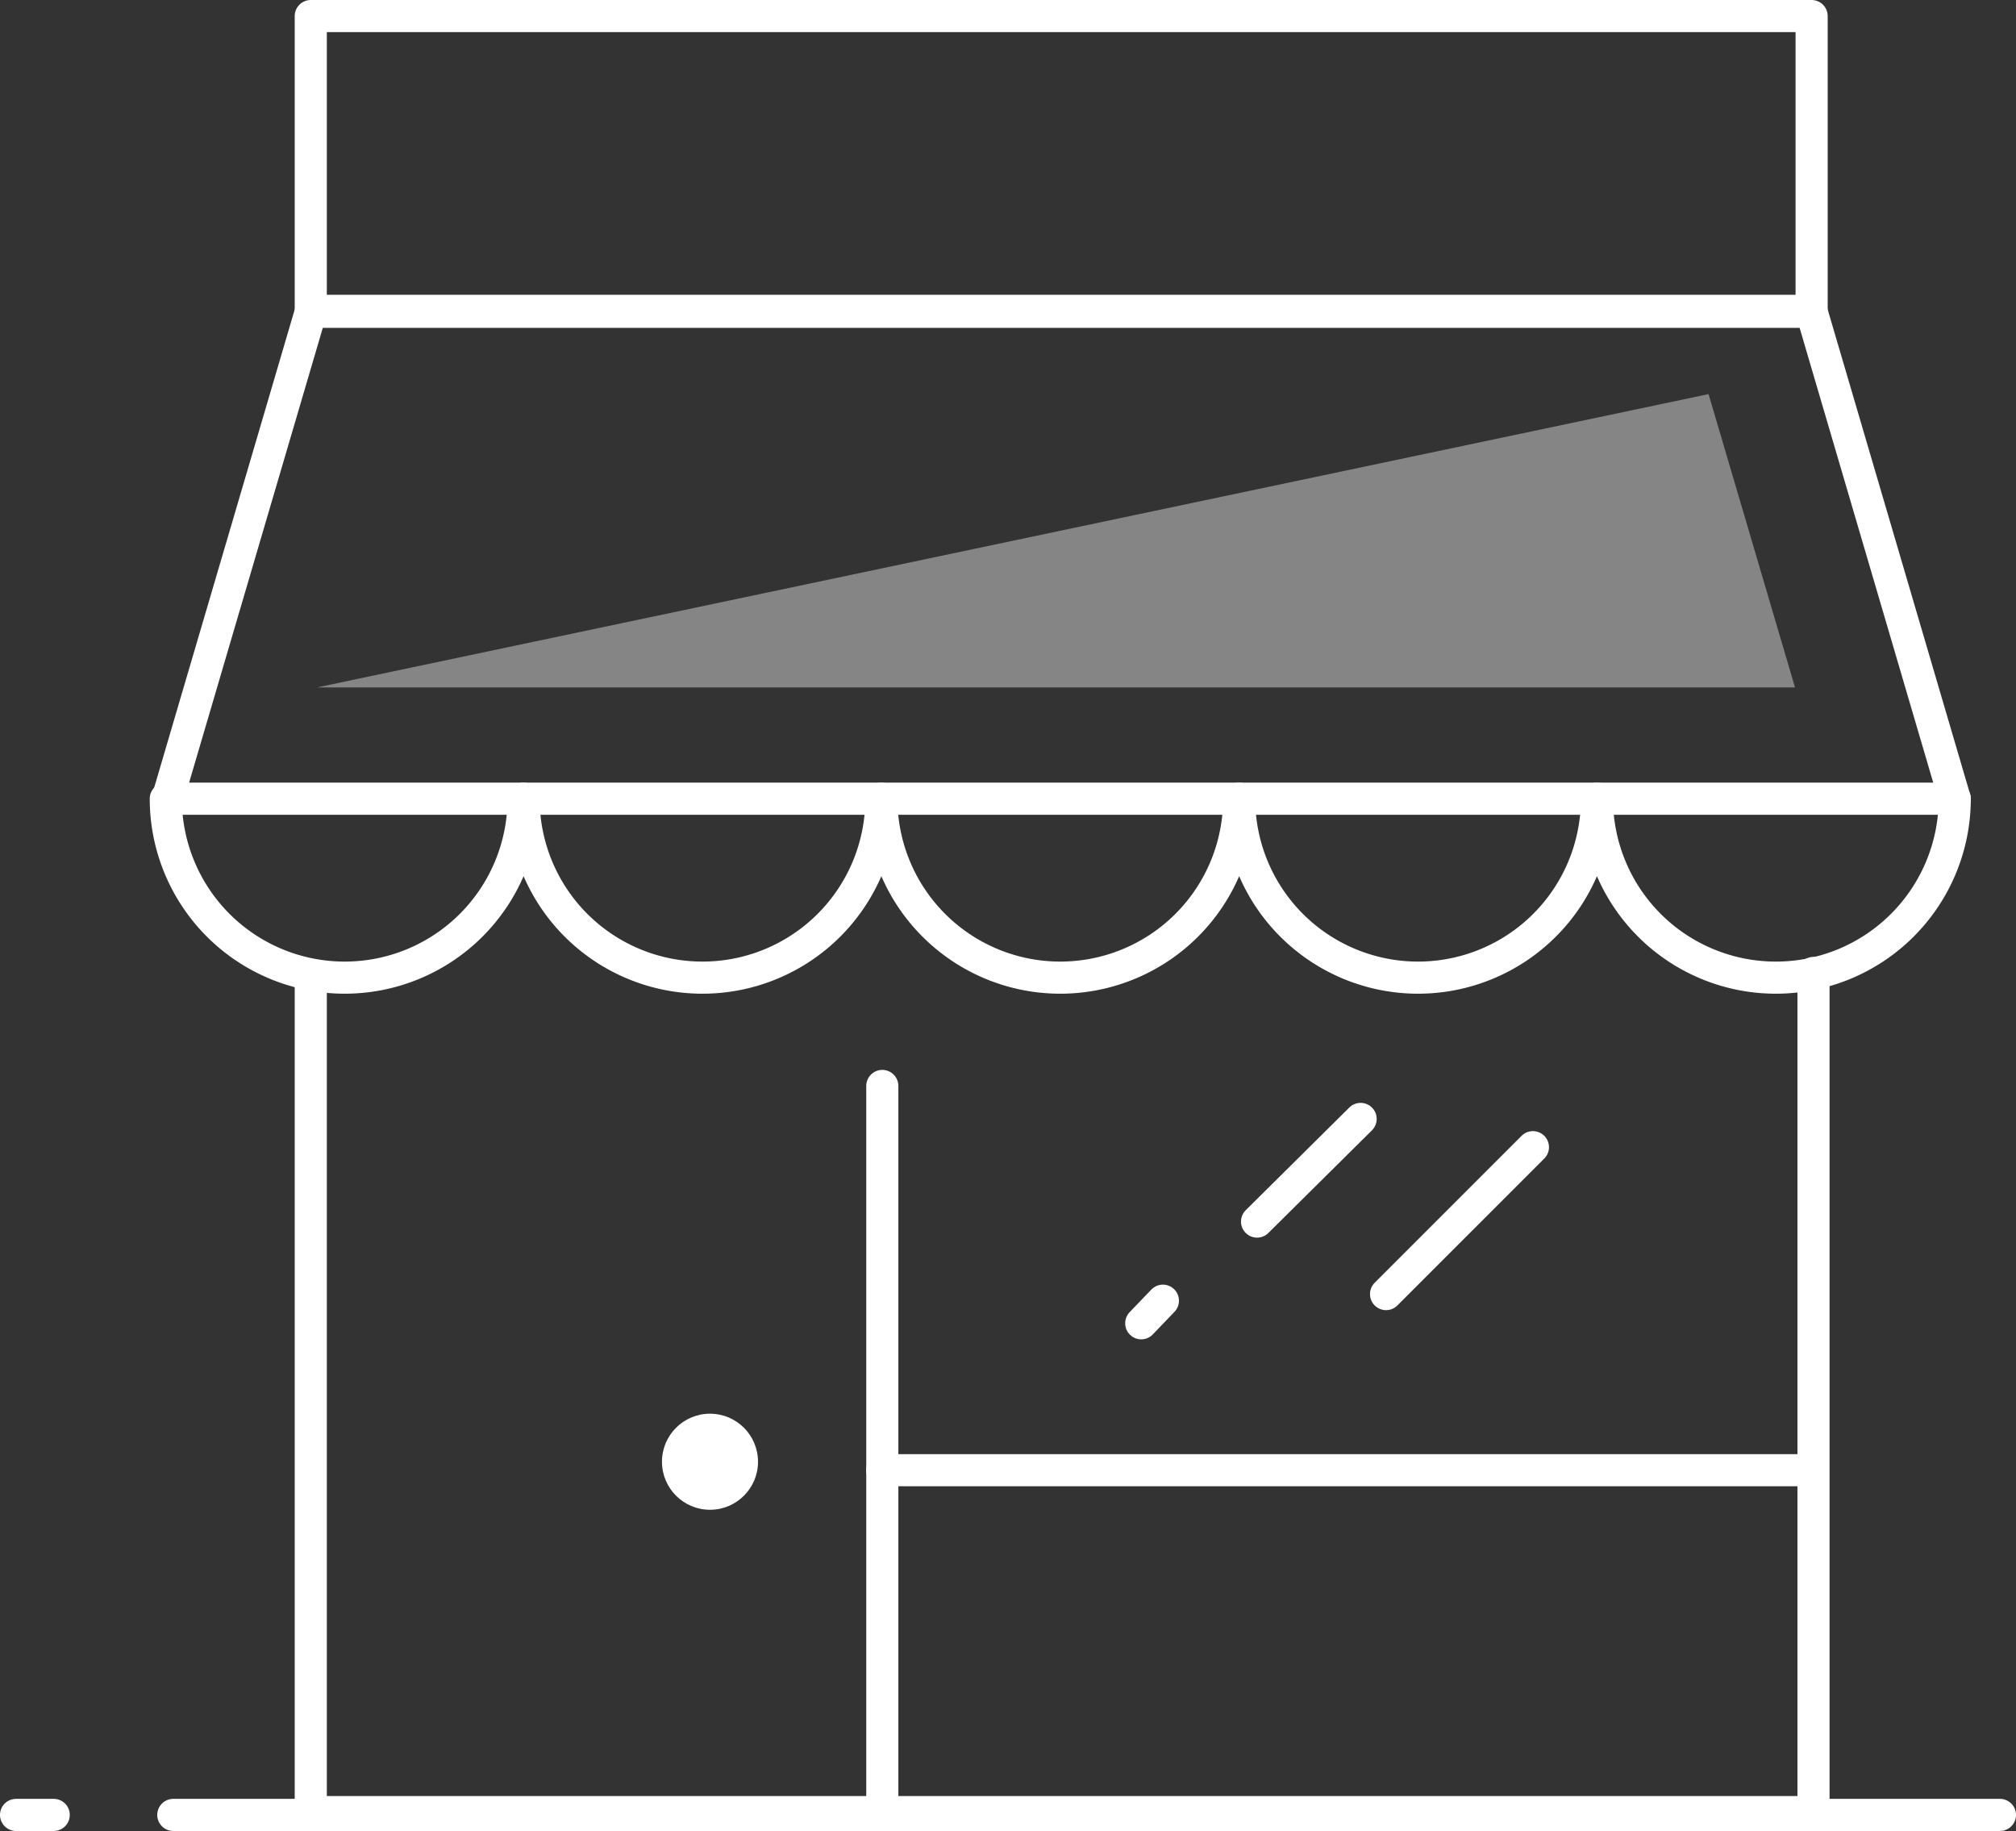<svg xmlns="http://www.w3.org/2000/svg" viewBox="0 0 125.561 114.008">
  <rect x="0" y="0" width="125.561" height="114.008" fill="#333333" stroke="none"/>
  <defs>
    <style>
      .cls-1 {
        fill: none;
        stroke: #fff;
        stroke-linecap: round;
        stroke-linejoin: round;
        stroke-miterlimit: 10;
        stroke-width: 2px;
      }

      .cls-2, .cls-3 {
        fill: #fff;
      }

      .cls-3 {
        opacity: 0.4;
      }
    </style>
  </defs>
  <g id="Group_11206" data-name="Group 11206" transform="translate(1 1)">
    <g id="Group_11186" data-name="Group 11186" transform="translate(0 0)">
      <g id="Group_11183" data-name="Group 11183" transform="translate(0)">
        <path id="Path_7857" data-name="Path 7857" class="cls-1" d="M128.394,105.1v52.251H34.8V105.335" transform="translate(-16.445 -45.519)"/>
        <path id="Path_7858" data-name="Path 7858" class="cls-1" d="M130.9,65.218H19.6L28.514,34.9h93.477Z" transform="translate(-10.158 -16.486)"/>
        <path id="Path_7859" data-name="Path 7859" class="cls-1" d="M130.822,86.6a11.142,11.142,0,0,1-22.284,0,11.142,11.142,0,0,1-22.284,0,11.142,11.142,0,0,1-22.284,0,11.142,11.142,0,0,1-22.284,0,11.142,11.142,0,0,1-22.284,0" transform="translate(-10.076 -37.868)"/>
        <line id="Line_1373" data-name="Line 1373" class="cls-1" y1="45.214" transform="translate(53.952 66.618)"/>
        <line id="Line_1374" data-name="Line 1374" class="cls-1" x2="57.646" transform="translate(53.952 90.545)"/>
        <line id="Line_1375" data-name="Line 1375" class="cls-1" x1="9.148" y2="9.148" transform="translate(85.326 70.43)"/>
        <line id="Line_1376" data-name="Line 1376" class="cls-1" x1="6.451" y2="6.392" transform="translate(77.292 68.671)"/>
        <line id="Line_1377" data-name="Line 1377" class="cls-1" x1="1.349" y2="1.407" transform="translate(70.079 79.989)"/>
        <ellipse id="Ellipse_1242" data-name="Ellipse 1242" class="cls-2" cx="2.991" cy="2.991" rx="2.991" ry="2.991" transform="translate(40.229 87.026)"/>
        <line id="Line_1378" data-name="Line 1378" class="cls-1" x2="113.768" transform="translate(9.793 112.008)"/>
        <line id="Line_1379" data-name="Line 1379" class="cls-1" x2="2.346" transform="translate(0 112.008)"/>
        <rect id="Rectangle_4268" data-name="Rectangle 4268" class="cls-1" width="93.477" height="18.355" transform="translate(18.355)"/>
      </g>
      <g id="Group_11185" data-name="Group 11185" transform="translate(18.732 23.539)">
        <path id="Path_7863" data-name="Path 7863" class="cls-3" d="M35.142.466l5.385,18.267H-51.539Z" transform="translate(51.539 -0.466)"/>
      </g>
    </g>
  </g>
</svg>
